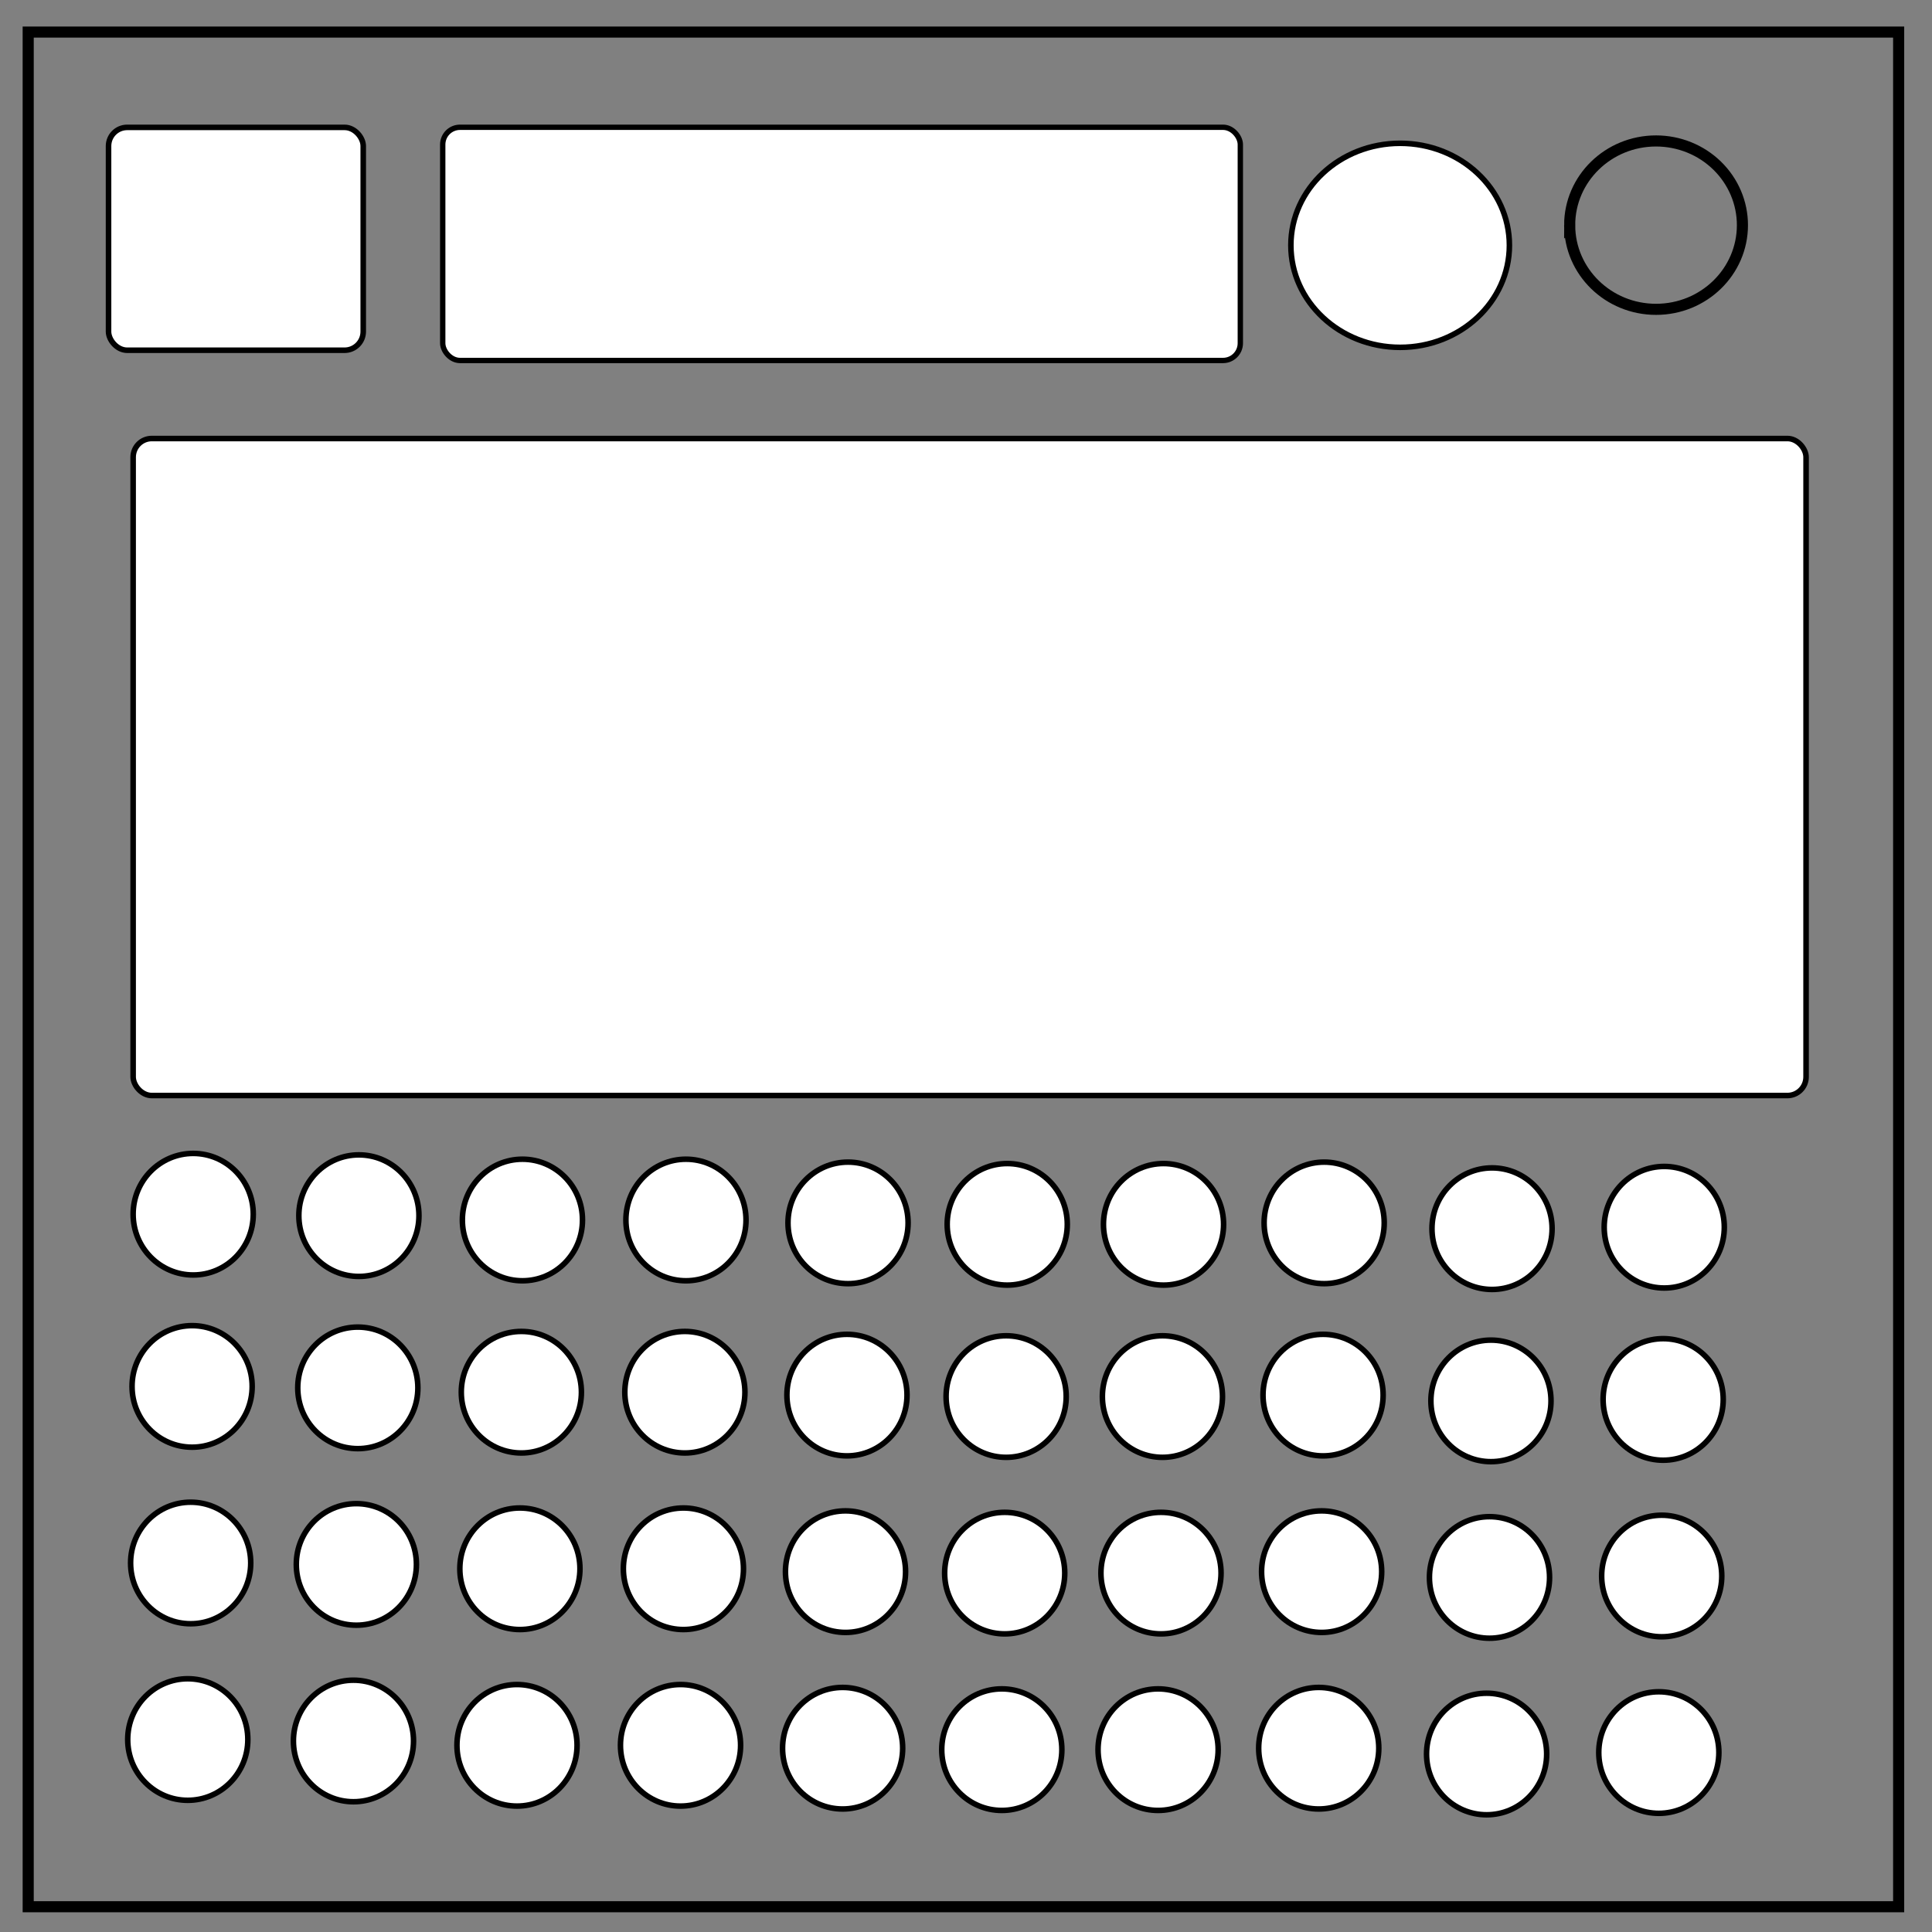 <?xml version="1.0" encoding="UTF-8" standalone="no"?>
<svg
   xmlns:dc="http://purl.org/dc/elements/1.1/"
   xmlns:cc="http://creativecommons.org/ns#"
   xmlns:rdf="http://www.w3.org/1999/02/22-rdf-syntax-ns#"
   xmlns:svg="http://www.w3.org/2000/svg"
   xmlns="http://www.w3.org/2000/svg"
   xmlns:sodipodi="http://sodipodi.sourceforge.net/DTD/sodipodi-0.dtd"
   xmlns:inkscape="http://www.inkscape.org/namespaces/inkscape"
   viewBox="0.0 0.0 348.0 348.0"
   fill="none"
   version="1.1"
   id="svg6"
   sodipodi:docname="Wonder Cipher.svg"
   inkscape:version="0.92.4 (5da689c313, 2019-01-14)">
  <rect x="0.0" y="0.0" width="348.0" height="348.0" fill="#808080" stroke="none"/>
  <defs
     id="defs10" />
  <sodipodi:namedview
     pagecolor="#ffffff"
     bordercolor="#666666"
     borderopacity="1"
     objecttolerance="10"
     gridtolerance="10"
     guidetolerance="10"
     inkscape:pageopacity="0"
     inkscape:pageshadow="2"
     inkscape:window-width="3840"
     inkscape:window-height="2004"
     id="namedview8"
     showgrid="false"
     inkscape:zoom="3.8362575"
     inkscape:cx="174"
     inkscape:cy="174"
     inkscape:window-x="-16"
     inkscape:window-y="-16"
     inkscape:window-maximized="1"
     inkscape:current-layer="svg6" />
  <path
     d="M5.079 5.776h336.913v337.67H5.08z"
     stroke-width="2"
     stroke="#000"
     id="path2" />
  <path
     d="M282.734 40.554c0-8.376 6.966-15.165 15.56-15.165 4.126 0 8.084 1.597 11.001 4.441 2.918 2.844 4.558 6.702 4.558 10.724 0 8.376-6.966 15.165-15.56 15.165-8.593 0-15.559-6.79-15.559-15.165z"
     stroke-width="2"
     stroke="#000"
     id="path4" />
  <rect
     style="fill:#ffffff;stroke:#000000"
     id="rect14"
     width="45.878"
     height="40.143"
     x="19.55"
     y="22.944"
     ry="3.361" />
  <rect
     style="fill:#ffffff;stroke:#000000;stroke-width:0.962"
     id="rect16"
     width="143.667"
     height="42.006"
     x="79.746"
     y="22.925"
     ry="3.113" />
  <ellipse
     style="fill:#ffffff;stroke:#000000"
     id="path18"
     cx="252.199"
     cy="44.188"
     rx="19.681"
     ry="18.377" />
  <rect
     style="fill:#ffffff;stroke:#000000"
     id="rect22"
     width="301.335"
     height="118.345"
     x="23.982"
     y="78.988"
     ry="3.361" />
  <ellipse
     style="fill:#ffffff;stroke:#000000"
     id="path41"
     cx="34.8"
     cy="218.707"
     rx="10.818"
     ry="10.948" />
  <ellipse
     style="fill:#ffffff;stroke:#000000"
     id="path41-6"
     cx="64.646"
     cy="218.968"
     rx="10.818"
     ry="10.948" />
  <ellipse
     style="fill:#ffffff;stroke:#000000"
     id="path41-7"
     cx="94.102"
     cy="219.75"
     rx="10.818"
     ry="10.948" />
  <ellipse
     style="fill:#ffffff;stroke:#000000"
     id="path41-70"
     cx="123.558"
     cy="219.75"
     rx="10.818"
     ry="10.948" />
  <ellipse
     style="fill:#ffffff;stroke:#000000"
     id="path41-0"
     cx="152.753"
     cy="220.271"
     rx="10.818"
     ry="10.948" />
  <ellipse
     style="fill:#ffffff;stroke:#000000"
     id="path41-9"
     cx="181.427"
     cy="220.532"
     rx="10.818"
     ry="10.948" />
  <ellipse
     style="fill:#ffffff;stroke:#000000"
     id="path41-08"
     cx="209.579"
     cy="220.532"
     rx="10.818"
     ry="10.948" />
  <ellipse
     style="fill:#ffffff;stroke:#000000"
     id="path41-5"
     cx="238.514"
     cy="220.271"
     rx="10.818"
     ry="10.948" />
  <ellipse
     style="fill:#ffffff;stroke:#000000"
     id="path41-97"
     cx="268.752"
     cy="221.314"
     rx="10.818"
     ry="10.948" />
  <ellipse
     style="fill:#ffffff;stroke:#000000"
     id="path41-8"
     cx="299.771"
     cy="221.053"
     rx="10.818"
     ry="10.948" />
  <ellipse
     style="fill:#ffffff;stroke:#000000"
     id="path41-4"
     cx="34.604"
     cy="249.727"
     rx="10.818"
     ry="10.948" />
  <ellipse
     style="fill:#ffffff;stroke:#000000"
     id="path41-6-7"
     cx="64.451"
     cy="249.988"
     rx="10.818"
     ry="10.948" />
  <ellipse
     style="fill:#ffffff;stroke:#000000"
     id="path41-7-6"
     cx="93.907"
     cy="250.77"
     rx="10.818"
     ry="10.948" />
  <ellipse
     style="fill:#ffffff;stroke:#000000"
     id="path41-70-1"
     cx="123.362"
     cy="250.77"
     rx="10.818"
     ry="10.948" />
  <ellipse
     style="fill:#ffffff;stroke:#000000"
     id="path41-0-0"
     cx="152.558"
     cy="251.291"
     rx="10.818"
     ry="10.948" />
  <ellipse
     style="fill:#ffffff;stroke:#000000"
     id="path41-9-0"
     cx="181.231"
     cy="251.552"
     rx="10.818"
     ry="10.948" />
  <ellipse
     style="fill:#ffffff;stroke:#000000"
     id="path41-08-0"
     cx="209.384"
     cy="251.552"
     rx="10.818"
     ry="10.948" />
  <ellipse
     style="fill:#ffffff;stroke:#000000"
     id="path41-5-6"
     cx="238.318"
     cy="251.291"
     rx="10.818"
     ry="10.948" />
  <ellipse
     style="fill:#ffffff;stroke:#000000"
     id="path41-97-9"
     cx="268.556"
     cy="252.334"
     rx="10.818"
     ry="10.948" />
  <ellipse
     style="fill:#ffffff;stroke:#000000"
     id="path41-8-6"
     cx="299.576"
     cy="252.073"
     rx="10.818"
     ry="10.948" />
  <ellipse
     style="fill:#ffffff;stroke:#000000"
     id="path41-57"
     cx="34.343"
     cy="281.529"
     rx="10.818"
     ry="10.948" />
  <ellipse
     style="fill:#ffffff;stroke:#000000"
     id="path41-6-4"
     cx="64.19"
     cy="281.79"
     rx="10.818"
     ry="10.948" />
  <ellipse
     style="fill:#ffffff;stroke:#000000"
     id="path41-7-8"
     cx="93.646"
     cy="282.572"
     rx="10.818"
     ry="10.948" />
  <ellipse
     style="fill:#ffffff;stroke:#000000"
     id="path41-70-4"
     cx="123.102"
     cy="282.572"
     rx="10.818"
     ry="10.948" />
  <ellipse
     style="fill:#ffffff;stroke:#000000"
     id="path41-0-7"
     cx="152.297"
     cy="283.093"
     rx="10.818"
     ry="10.948" />
  <ellipse
     style="fill:#ffffff;stroke:#000000"
     id="path41-9-6"
     cx="180.971"
     cy="283.354"
     rx="10.818"
     ry="10.948" />
  <ellipse
     style="fill:#ffffff;stroke:#000000"
     id="path41-08-04"
     cx="209.123"
     cy="283.354"
     rx="10.818"
     ry="10.948" />
  <ellipse
     style="fill:#ffffff;stroke:#000000"
     id="path41-5-8"
     cx="238.058"
     cy="283.093"
     rx="10.818"
     ry="10.948" />
  <ellipse
     style="fill:#ffffff;stroke:#000000"
     id="path41-97-92"
     cx="268.295"
     cy="284.136"
     rx="10.818"
     ry="10.948" />
  <ellipse
     style="fill:#ffffff;stroke:#000000"
     id="path41-8-8"
     cx="299.315"
     cy="283.875"
     rx="10.818"
     ry="10.948" />
  <ellipse
     style="fill:#ffffff;stroke:#000000"
     id="path41-85"
     cx="33.822"
     cy="313.331"
     rx="10.818"
     ry="10.948" />
  <ellipse
     style="fill:#ffffff;stroke:#000000"
     id="path41-6-1"
     cx="63.669"
     cy="313.591"
     rx="10.818"
     ry="10.948" />
  <ellipse
     style="fill:#ffffff;stroke:#000000"
     id="path41-7-3"
     cx="93.125"
     cy="314.373"
     rx="10.818"
     ry="10.948" />
  <ellipse
     style="fill:#ffffff;stroke:#000000"
     id="path41-70-6"
     cx="122.58"
     cy="314.373"
     rx="10.818"
     ry="10.948" />
  <ellipse
     style="fill:#ffffff;stroke:#000000"
     id="path41-0-2"
     cx="151.776"
     cy="314.895"
     rx="10.818"
     ry="10.948" />
  <ellipse
     style="fill:#ffffff;stroke:#000000"
     id="path41-9-4"
     cx="180.449"
     cy="315.155"
     rx="10.818"
     ry="10.948" />
  <ellipse
     style="fill:#ffffff;stroke:#000000"
     id="path41-08-3"
     cx="208.602"
     cy="315.155"
     rx="10.818"
     ry="10.948" />
  <ellipse
     style="fill:#ffffff;stroke:#000000"
     id="path41-5-81"
     cx="237.536"
     cy="314.895"
     rx="10.818"
     ry="10.948" />
  <ellipse
     style="fill:#ffffff;stroke:#000000"
     id="path41-97-3"
     cx="267.774"
     cy="315.938"
     rx="10.818"
     ry="10.948" />
  <ellipse
     style="fill:#ffffff;stroke:#000000"
     id="path41-8-0"
     cx="298.794"
     cy="315.677"
     rx="10.818"
     ry="10.948" />
</svg>
